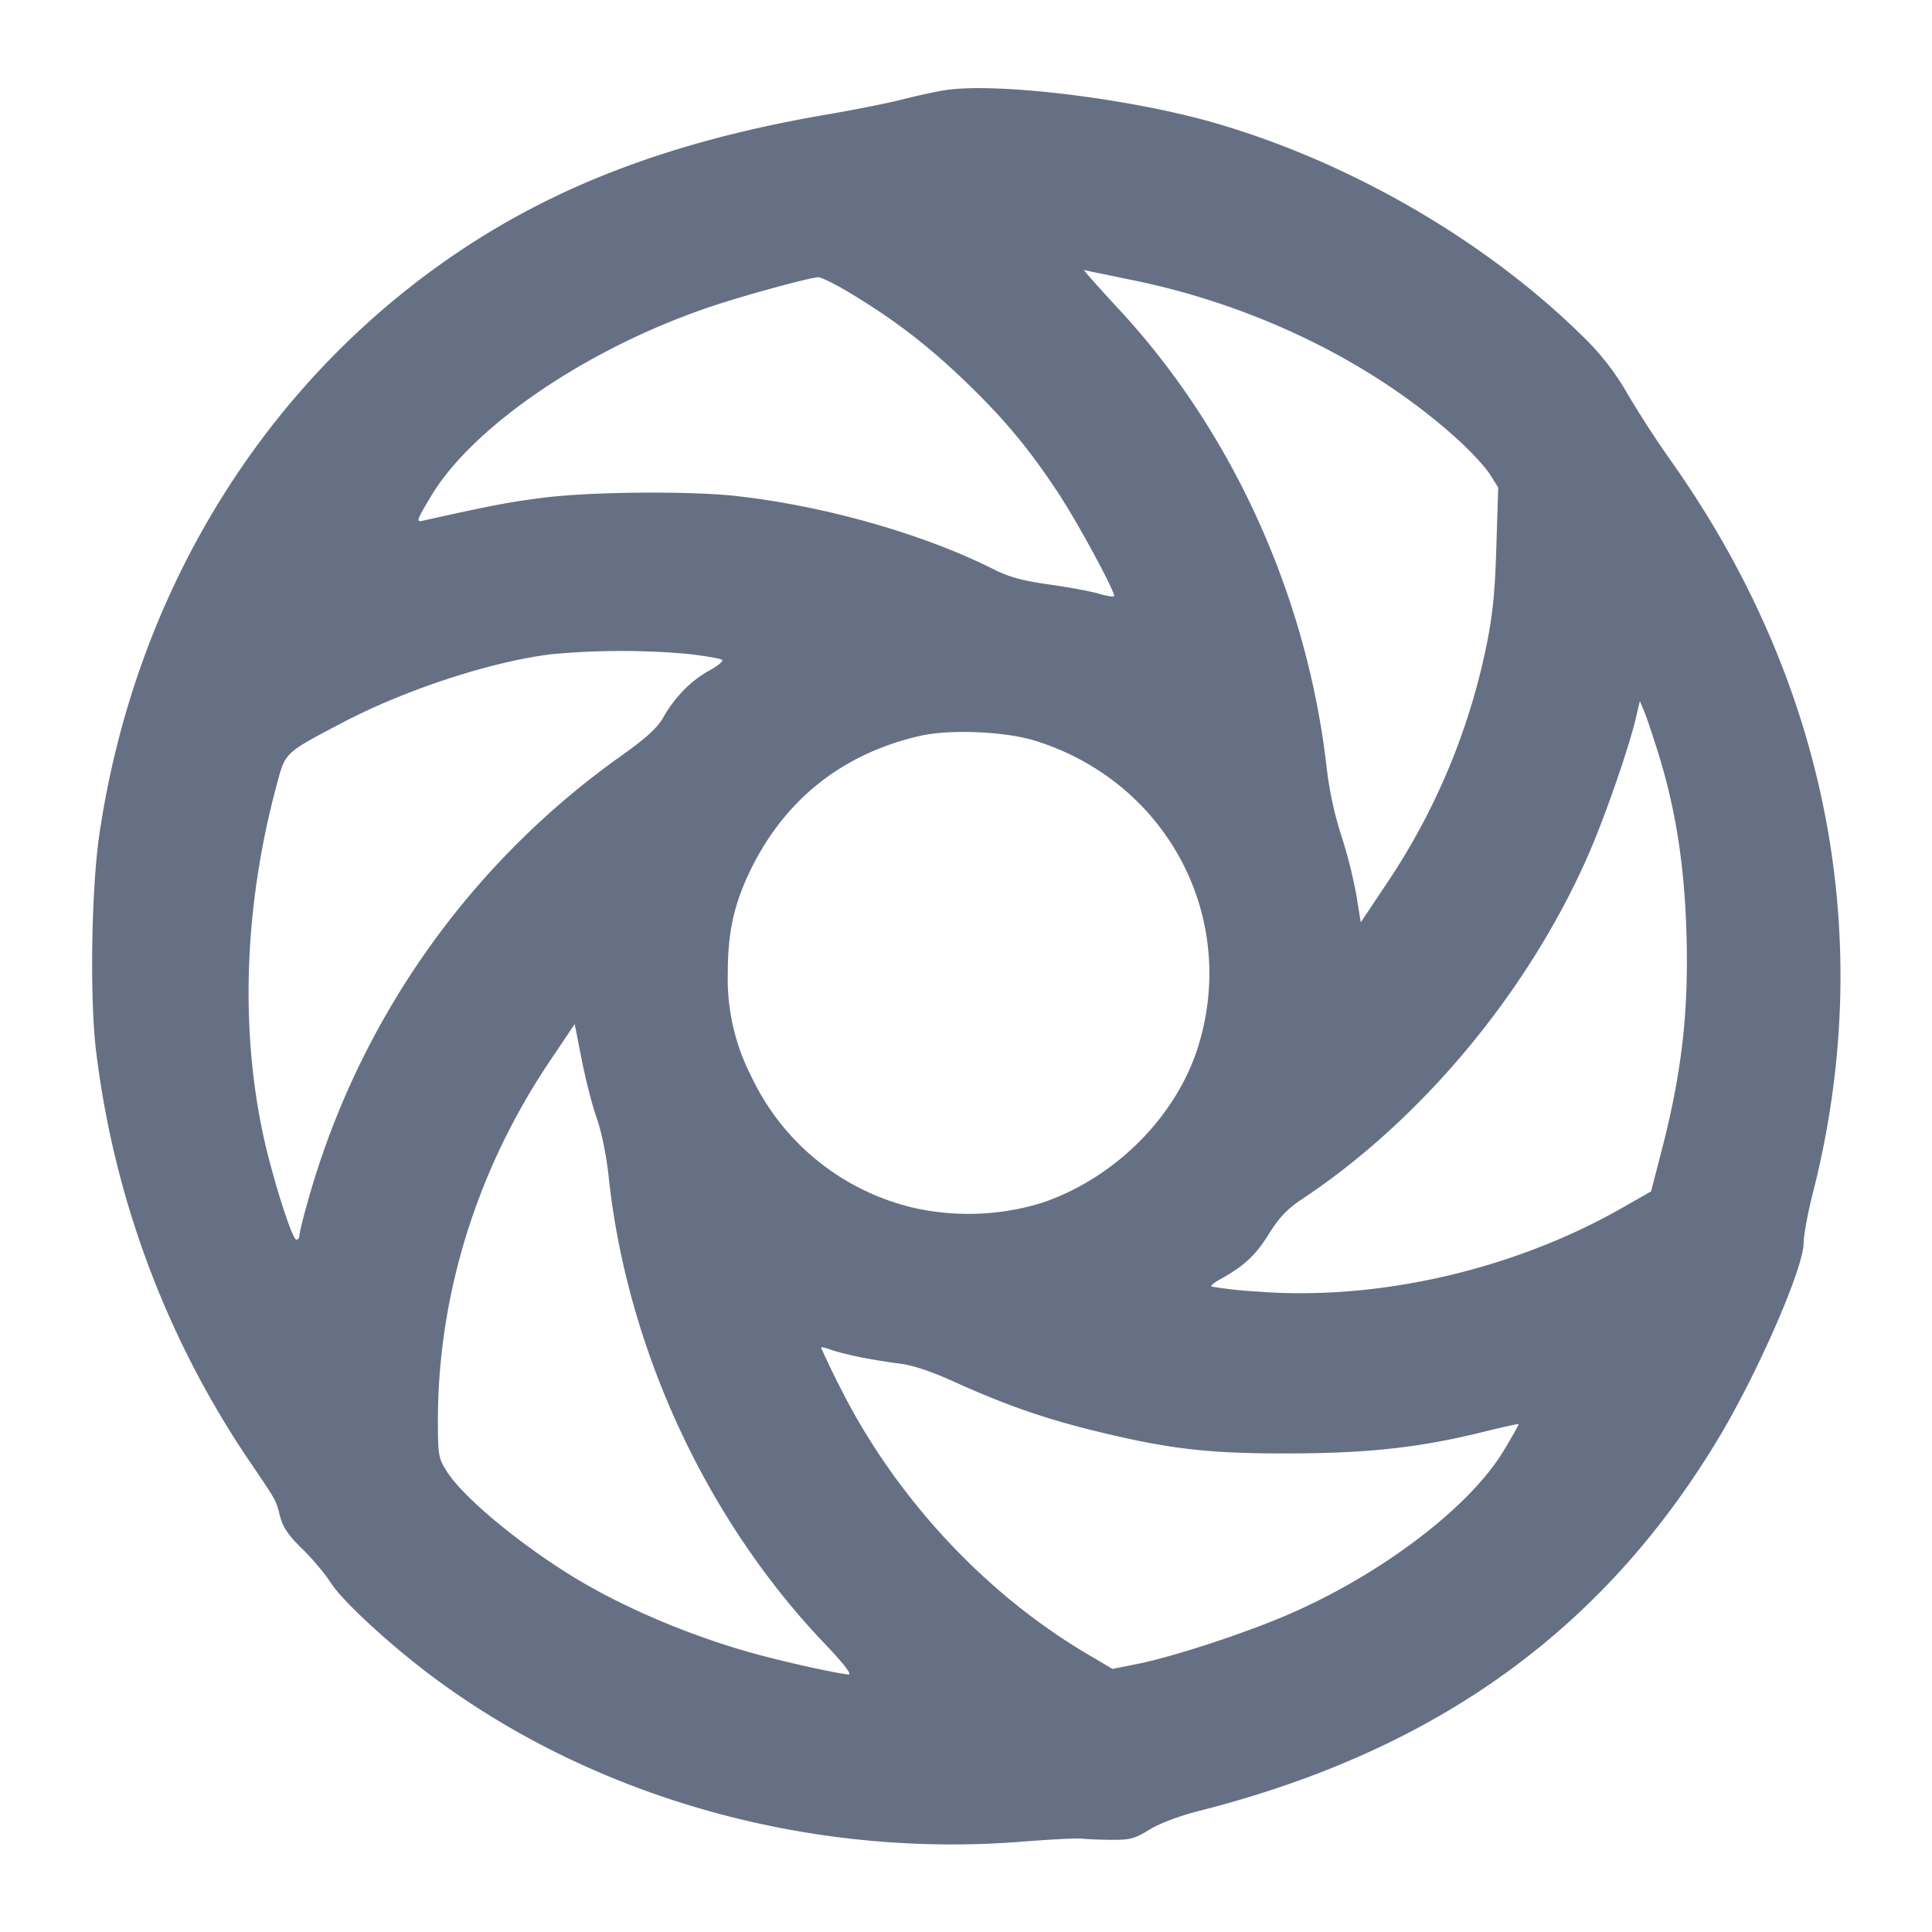 <svg width="24" height="24" fill="none" xmlns="http://www.w3.org/2000/svg"><path d="M11.74 1.12c-.11.017-.344.068-.52.113-.176.045-.599.13-.94.188-2.077.355-3.624.974-4.994 1.998-2.187 1.635-3.637 4.12-4.052 6.949-.1.68-.12 2.052-.04 2.692a11.56 11.56 0 0 0 1.879 5.053c.374.552.349.508.407.727.035.134.105.236.274.4.125.121.286.313.358.426.146.23.771.802 1.308 1.197 2.015 1.485 4.657 2.219 7.26 2.016.363-.029.705-.046.76-.039.055.007.219.014.365.015.232.002.292-.014.473-.126.125-.078.367-.169.613-.232 2.932-.743 5.012-2.233 6.45-4.619.489-.811 1.061-2.119 1.064-2.434.001-.101.053-.382.115-.624.806-3.156.183-6.356-1.772-9.108a13.06 13.06 0 0 1-.526-.812 3.192 3.192 0 0 0-.573-.734c-1.206-1.185-2.895-2.161-4.574-2.643-1.053-.302-2.698-.501-3.335-.403m2.334 2.361c1.546.316 3.011 1.039 4.06 2.002.151.138.32.324.376.412l.101.161-.023.742c-.018.58-.046.851-.127 1.242a8.248 8.248 0 0 1-1.226 2.922l-.331.495-.055-.338a5.763 5.763 0 0 0-.187-.739 4.492 4.492 0 0 1-.179-.82c-.237-2.128-1.164-4.184-2.574-5.708a21.102 21.102 0 0 1-.368-.405l-.079-.093.099.021.513.106m-3.519.156c.542.326.955.641 1.413 1.079.497.475.815.856 1.185 1.419.235.358.687 1.191.687 1.267 0 .016-.082.005-.182-.025-.1-.03-.38-.082-.621-.116-.327-.045-.502-.093-.685-.185-.876-.442-2.104-.792-3.212-.915-.575-.063-1.792-.053-2.377.02-.421.052-.679.102-1.514.288-.083.019-.072-.011.111-.314.528-.876 1.976-1.851 3.5-2.356.412-.137 1.191-.349 1.304-.355.035-.002.211.085.391.193M8.553 8.124c.213.025.401.058.418.073.017.016-.057.077-.165.136-.221.12-.427.331-.568.582-.068.12-.211.253-.491.453a10.126 10.126 0 0 0-3.926 5.566c-.056.195-.101.38-.101.41 0 .031-.017.056-.038.056-.055 0-.314-.825-.422-1.345-.282-1.356-.216-2.869.189-4.349.098-.359.094-.356.811-.732.777-.407 1.83-.752 2.582-.846a9.308 9.308 0 0 1 1.711-.004M20.619 9.42c.2.662.304 1.333.33 2.143.032 1.002-.056 1.766-.317 2.767l-.122.47-.349.199c-1.352.774-3.045 1.163-4.544 1.045a5.307 5.307 0 0 1-.569-.062c-.01-.011.039-.052.111-.091.292-.161.441-.299.602-.56.129-.207.229-.313.415-.436 1.483-.985 2.797-2.562 3.545-4.253.206-.466.509-1.336.599-1.717l.051-.216.057.136c.031.074.117.333.191.575m-7.759-.218c1.619.505 2.512 2.156 2.035 3.762-.263.889-1.035 1.67-1.955 1.979a3.106 3.106 0 0 1-1.581.063 2.985 2.985 0 0 1-2.022-1.626 2.664 2.664 0 0 1-.296-1.3c0-.511.082-.869.296-1.3.43-.865 1.148-1.426 2.103-1.641.366-.082 1.052-.052 1.42.063m-5.445 4.695c.057.161.119.464.144.703.224 2.14 1.212 4.277 2.691 5.824.218.228.334.376.294.376-.101 0-.803-.155-1.193-.264-.803-.223-1.639-.581-2.263-.968-.67-.416-1.339-.977-1.535-1.286-.107-.169-.113-.201-.113-.64.001-1.559.486-3.116 1.389-4.459l.31-.461.088.446c.048.245.132.573.188.729m3.264 2.961c.144.029.369.066.501.082.154.018.391.097.66.219.639.29 1.13.462 1.764.617.932.228 1.409.282 2.436.279.976-.003 1.623-.076 2.417-.275.219-.054.402-.094.407-.089.005.005-.079.155-.187.334-.422.697-1.506 1.523-2.657 2.024-.53.231-1.423.525-1.872.617l-.328.066-.32-.189c-1.275-.755-2.382-1.951-3.061-3.304a10.244 10.244 0 0 1-.239-.497c0-.011.049-.001.109.021.06.023.227.066.37.095" fill="#667085" fill-rule="evenodd"/></svg>